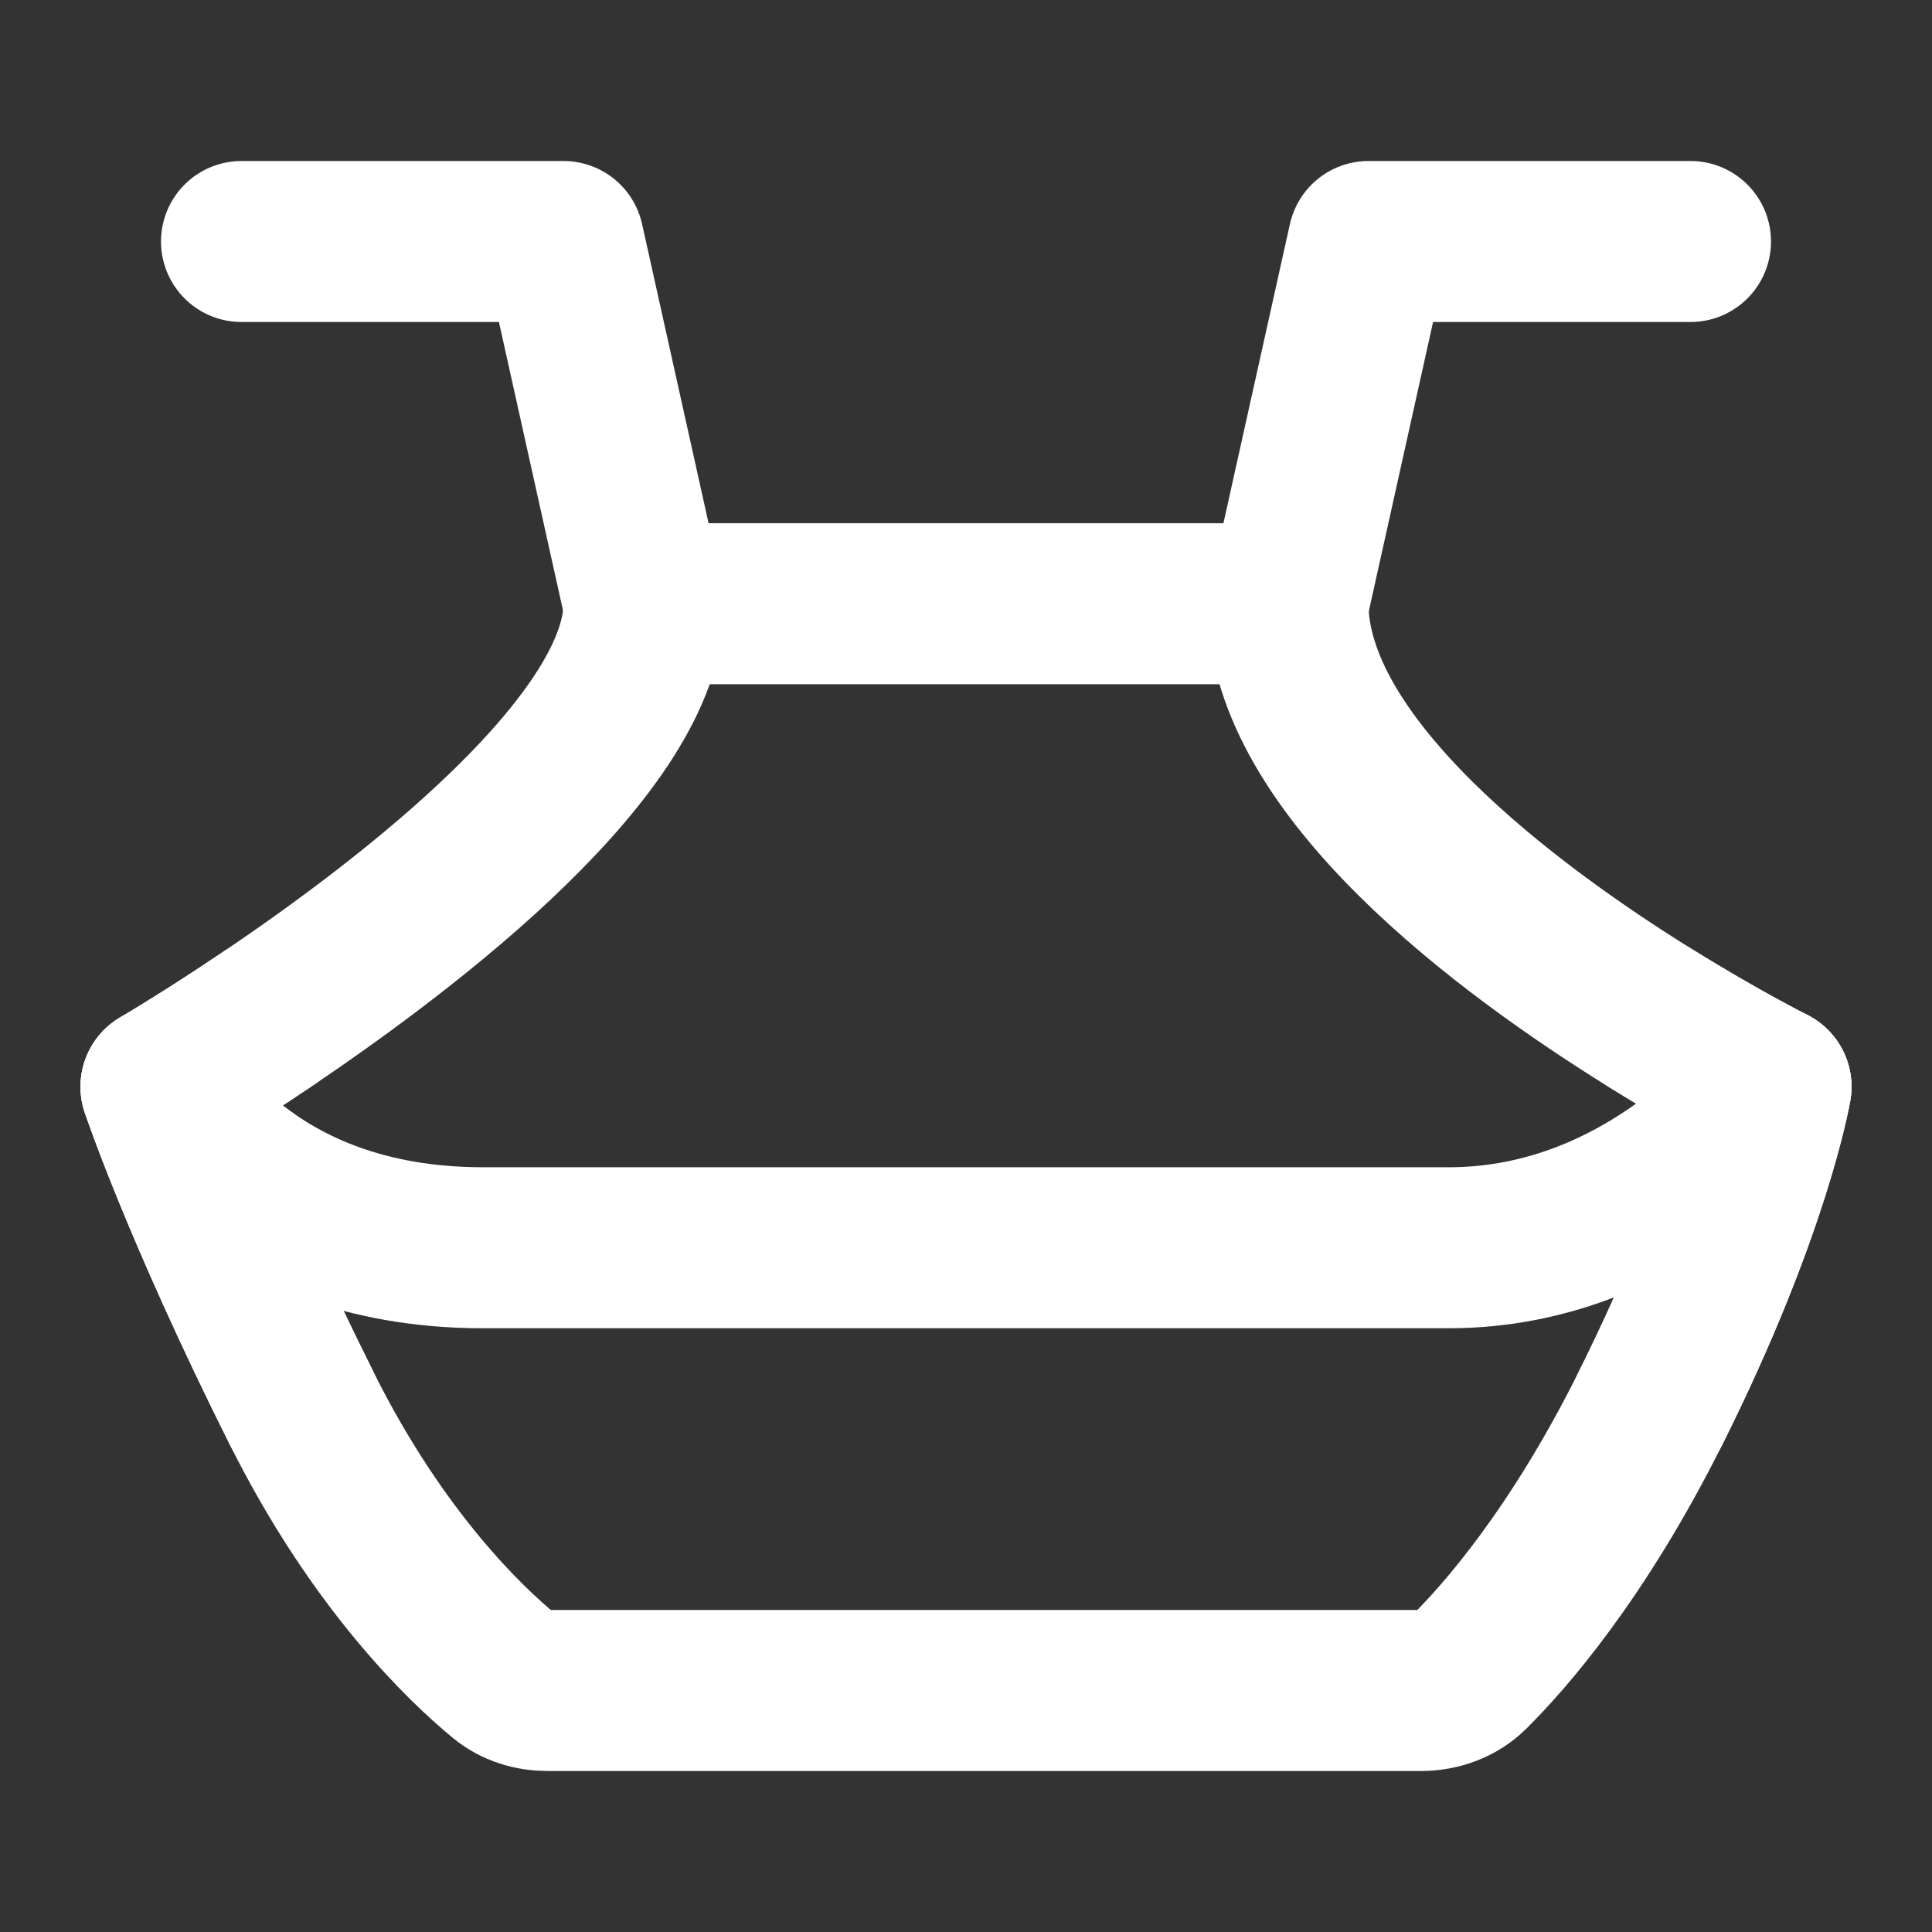 <?xml version="1.0" encoding="UTF-8"?>
<svg width="28" height="28" viewBox="0 0 48 48" fill="none" xmlns="http://www.w3.org/2000/svg">
    <rect x="0" y="0" width="48" height="48" fill="#333333" stroke="none"/>
    <path d="M32 15H16C16 18.47 10.22 22.903 6.683 25.291C5.124 26.345 4 27 4 27C4 27 5 30 7.5 35C9.394 38.788 11.575 40.854 12.521 41.633C12.825 41.884 13.211 42 13.605 42H35.298C35.753 42 36.192 41.846 36.515 41.526C37.374 40.674 39.187 38.626 41 35C43.5 30 44 27 44 27C44 27 42.722 26.361 41 25.291C37.446 23.084 32 19.042 32 15Z"
          fill="none" stroke="#ffffff" stroke-width="4" stroke-linecap="round" stroke-linejoin="round"/>
    <path d="M32 15L34 6L42 6" stroke="#ffffff" stroke-width="4" stroke-linecap="round" stroke-linejoin="round"/>
    <path d="M16 15L14 6L6 6" stroke="#ffffff" stroke-width="4" stroke-linecap="round" stroke-linejoin="round"/>
    <path d="M4 27C4 27 6 31 12 31C18 31 31 31 36 31C41 31 44 27 44 27" stroke="#ffffff" stroke-width="4"
          stroke-linecap="round" stroke-linejoin="round"/>
    <path d="M7.5 35C5 30 4 27 4 27C4 27 5.124 26.345 6.683 25.291" stroke="#ffffff"
          stroke-width="4" stroke-linecap="round" stroke-linejoin="round"/>
    <path d="M41 35C43.5 30 44 27 44 27C44 27 42.722 26.361 41 25.291" stroke="#ffffff"
          stroke-width="4" stroke-linecap="round" stroke-linejoin="round"/>
</svg>